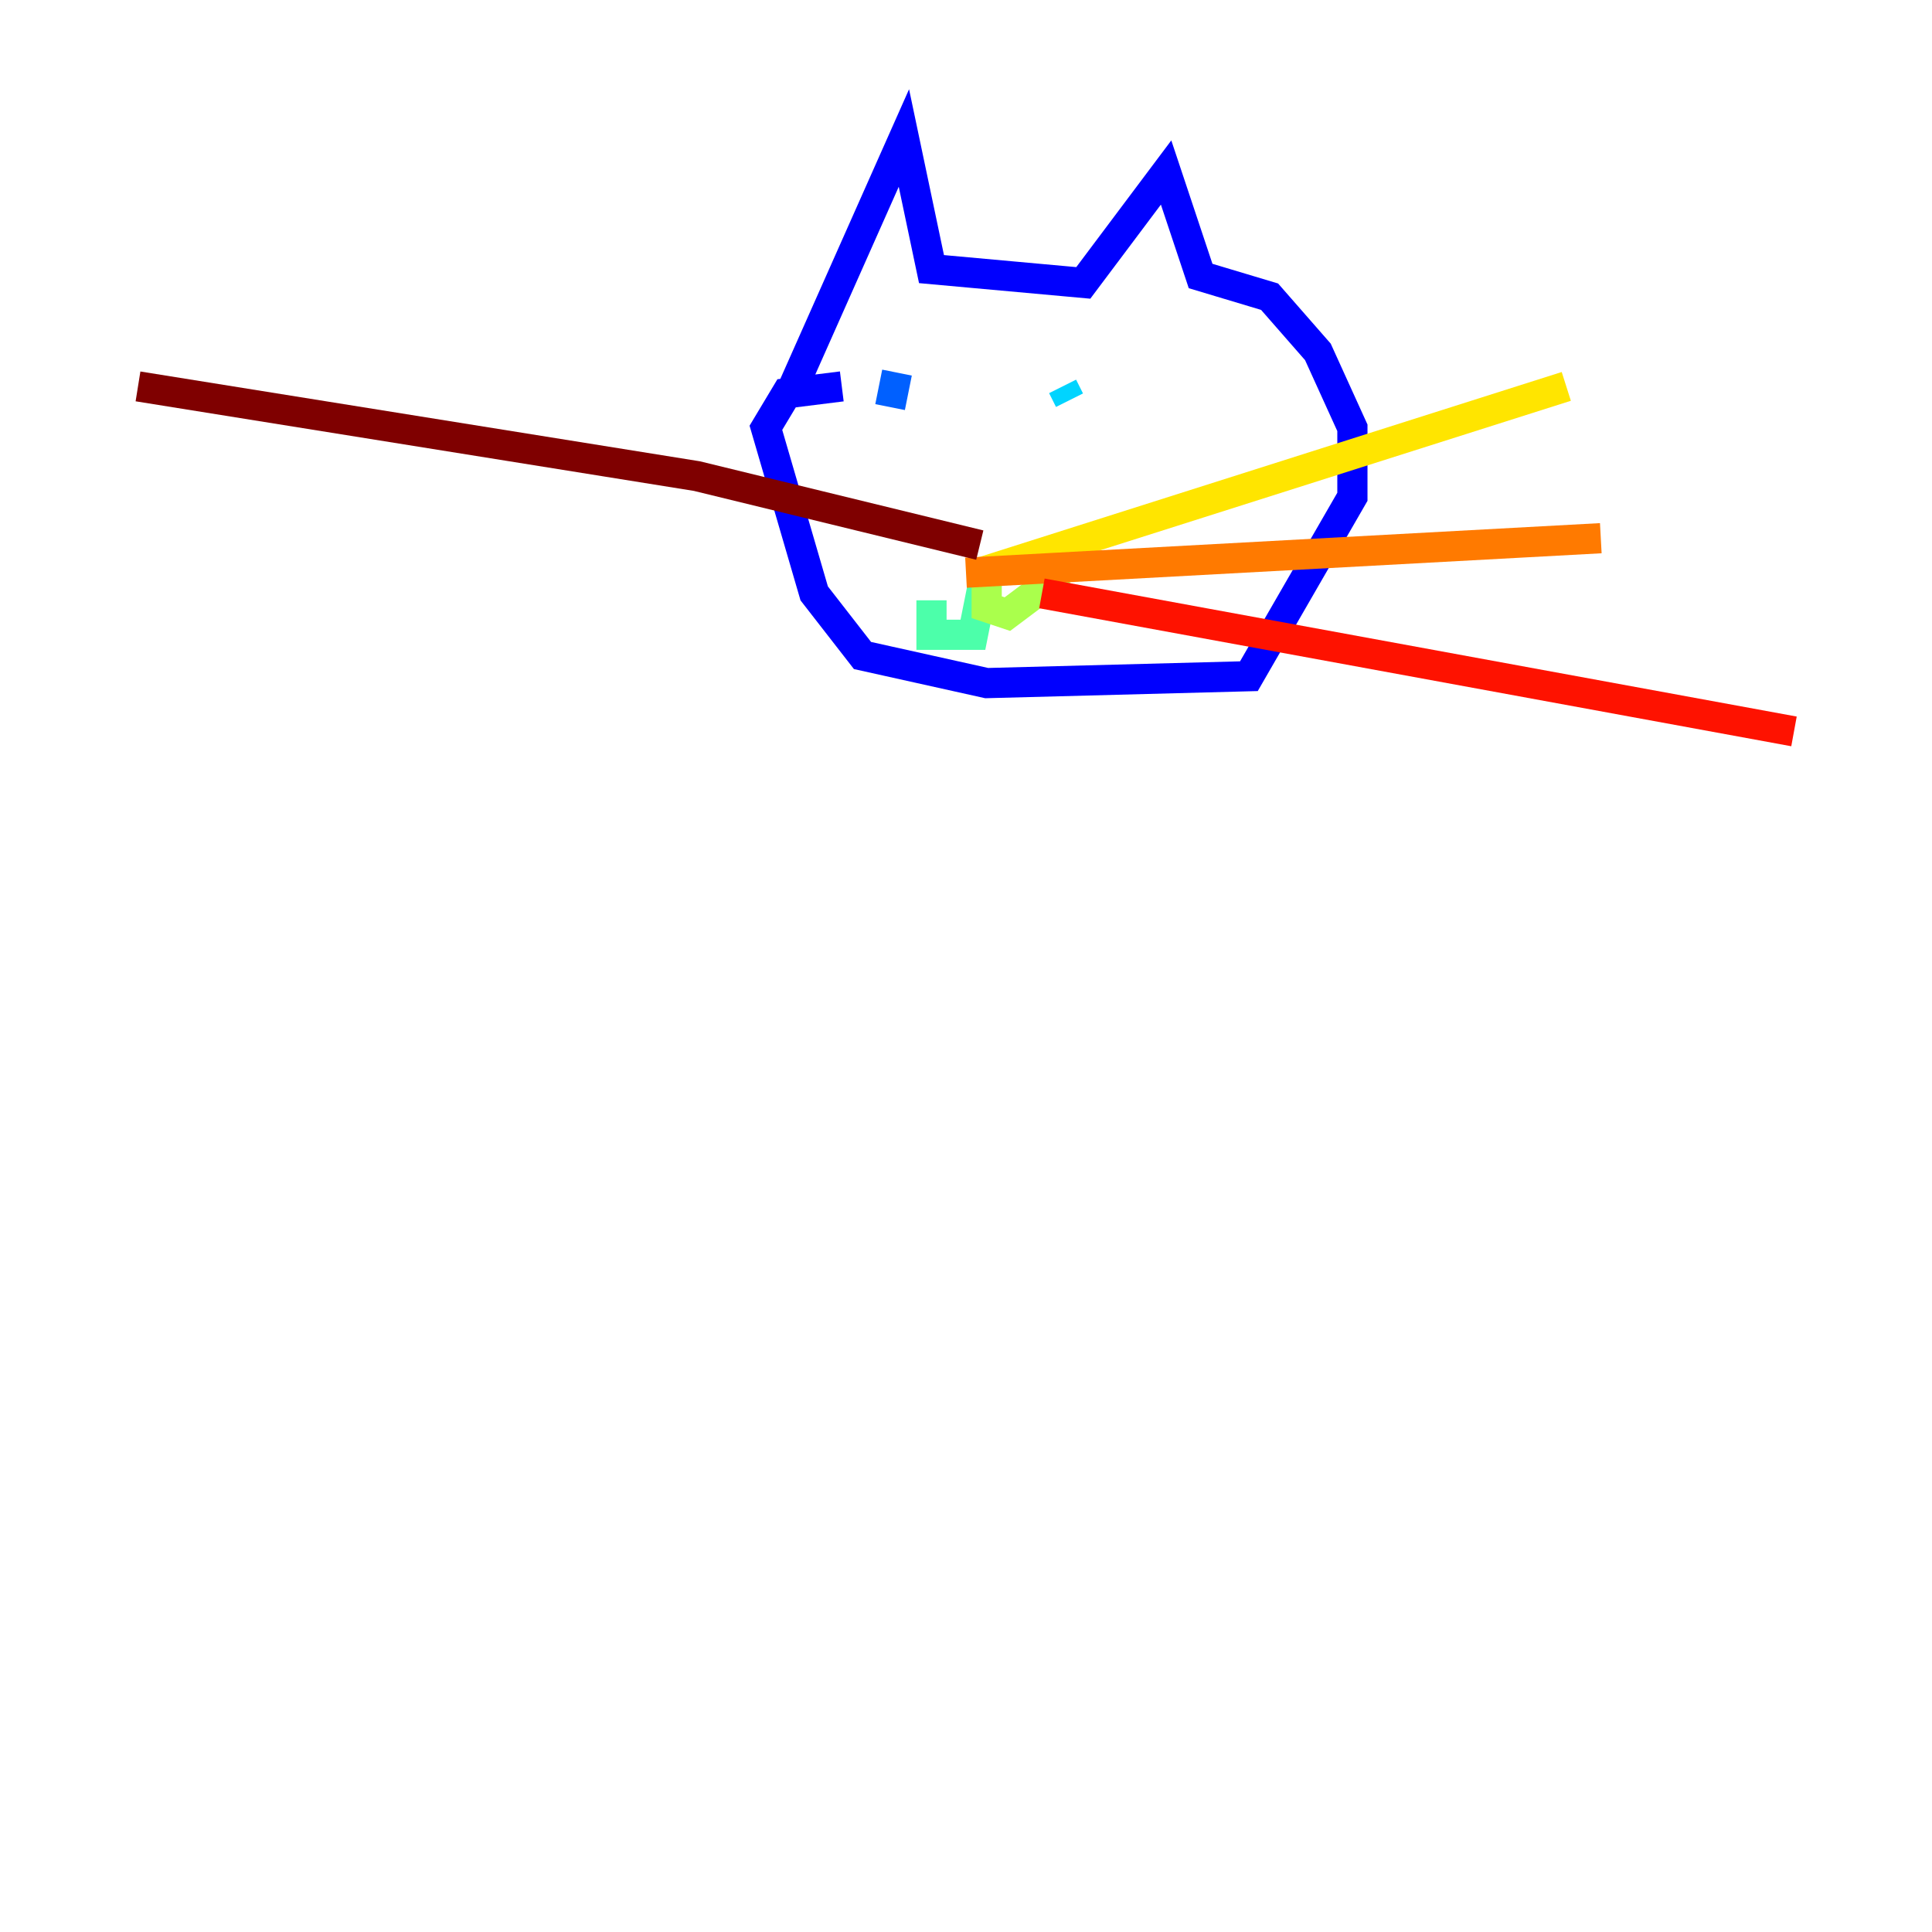<?xml version="1.0" encoding="utf-8" ?>
<svg baseProfile="tiny" height="128" version="1.2" viewBox="0,0,128,128" width="128" xmlns="http://www.w3.org/2000/svg" xmlns:ev="http://www.w3.org/2001/xml-events" xmlns:xlink="http://www.w3.org/1999/xlink"><defs /><polyline fill="none" points="65.371,12.343 65.371,12.343" stroke="#00007f" stroke-width="2" /><polyline fill="none" points="52.571,25.6 59.886,9.143 61.714,17.829 71.771,18.743 77.257,11.429 79.543,18.286 84.114,19.657 87.314,23.314 89.6,28.343 89.6,32.914 82.743,44.8 65.371,45.257 57.143,43.429 53.943,39.314 50.743,28.343 52.114,26.057 55.771,25.6" stroke="#0000fe" stroke-width="2" /><polyline fill="none" points="59.429,24.686 58.971,26.971" stroke="#0060ff" stroke-width="2" /><polyline fill="none" points="70.4,25.6 70.857,26.514" stroke="#00d4ff" stroke-width="2" /><polyline fill="none" points="65.371,37.486 64.457,42.057 61.714,42.057 61.714,39.771" stroke="#4cffaa" stroke-width="2" /><polyline fill="none" points="65.371,37.943 65.371,40.229 66.743,40.686 70.4,37.943" stroke="#aaff4c" stroke-width="2" /><polyline fill="none" points="64.914,37.943 103.771,25.6" stroke="#ffe500" stroke-width="2" /><polyline fill="none" points="64.0,37.943 106.057,35.657" stroke="#ff7a00" stroke-width="2" /><polyline fill="none" points="69.029,39.314 118.857,48.457" stroke="#fe1200" stroke-width="2" /><polyline fill="none" points="64.914,36.114 46.171,31.543 9.143,25.6" stroke="#7f0000" stroke-width="2" /></svg>